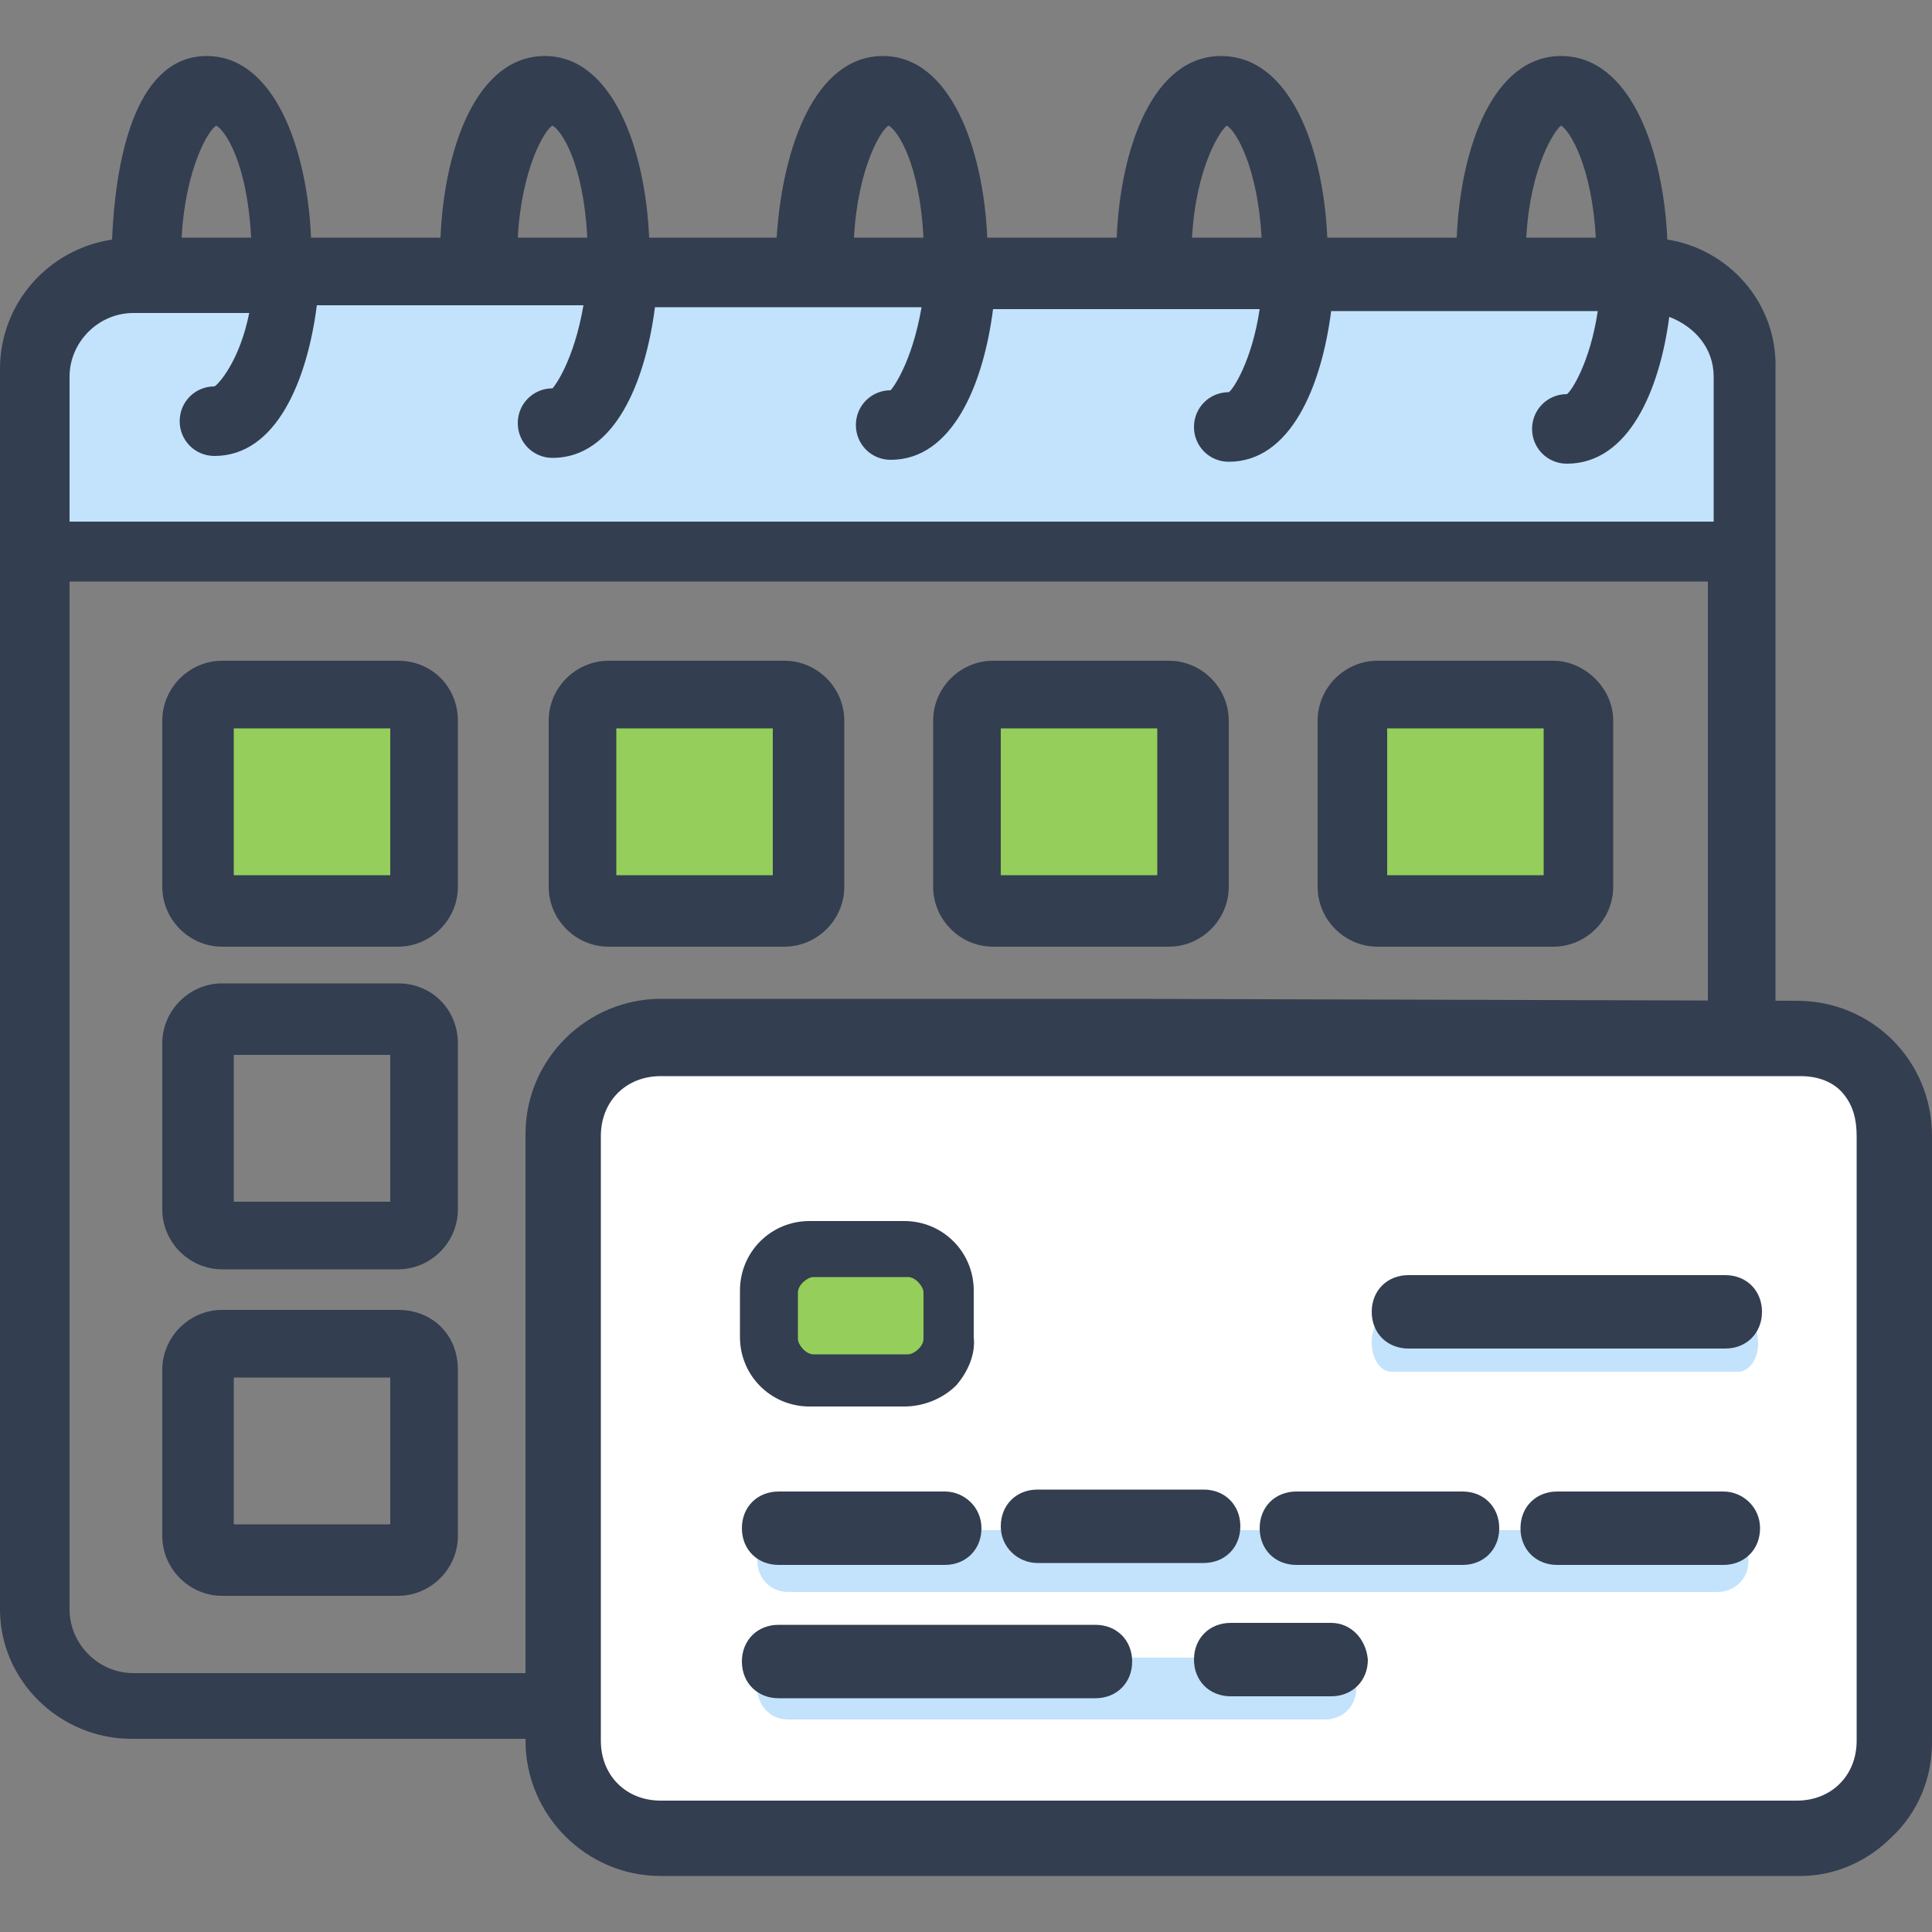 <svg width="60" height="60" viewBox="0 0 60 60" fill="none" xmlns="http://www.w3.org/2000/svg">
<rect x="0" y="0" width="60" height="60" fill="#808080" stroke="none"/>
<path d="M50.7 8.46H3.84C2.28 8.46 1.02 9.72 1.02 11.28V17.04H53.58V11.22C53.52 9.72 52.26 8.46 50.7 8.46Z" fill="#C3E2FC"/>
<path d="M13.32 22.02H6.12V28.02H13.32V22.02Z" fill="#95CE5A"/>
<path d="M25.26 22.02H18.06V28.02H25.26V22.02Z" fill="#95CE5A"/>
<path d="M37.2 22.02H30V28.02H37.2V22.02Z" fill="#95CE5A"/>
<path d="M49.2 22.02H42V28.02H49.2V22.02Z" fill="#95CE5A"/>
<path d="M51.78 7.44C51.66 4.68 50.64 1.74 48.48 1.74C46.38 1.74 45.36 4.56 45.24 7.38H41.22C41.1 4.62 40.08 1.74 37.92 1.74C35.82 1.74 34.8 4.56 34.68 7.38H30.66C30.54 4.62 29.52 1.74 27.42 1.74C25.32 1.74 24.3 4.56 24.12 7.38H20.16C20.04 4.62 19.02 1.74 16.92 1.74C14.82 1.74 13.8 4.56 13.68 7.38H9.66C9.54 4.62 8.52 1.74 6.42 1.74C4.32 1.74 3.6 4.62 3.48 7.44C1.5 7.74 0 9.42 0 11.46V49.98C0 52.2 1.86 54 4.08 54H51.06C53.28 54 55.14 52.14 55.14 49.92V11.46C55.2 9.42 53.7 7.74 51.78 7.44ZM53.04 18.06V49.98C53.04 51.06 52.14 51.96 51.06 51.96H4.14C3.06 51.96 2.16 51.06 2.16 49.98V18.06H53.04ZM6.66 12C6.06 12 5.58 12.48 5.58 13.08C5.58 13.68 6.06 14.16 6.66 14.16C8.58 14.16 9.54 11.82 9.84 9.48H18.12C17.82 11.22 17.22 12 17.16 12.06C16.56 12.06 16.08 12.54 16.08 13.14C16.08 13.74 16.56 14.22 17.16 14.22C19.08 14.22 20.04 11.88 20.34 9.54H28.62C28.32 11.28 27.72 12.06 27.66 12.12C27.06 12.12 26.58 12.6 26.58 13.2C26.58 13.8 27.06 14.28 27.66 14.28C29.58 14.28 30.54 11.94 30.84 9.6H39.12C38.88 11.22 38.28 12.12 38.16 12.18C37.56 12.18 37.08 12.66 37.08 13.26C37.08 13.86 37.56 14.34 38.16 14.34C40.08 14.34 41.04 12 41.34 9.66H49.62C49.38 11.28 48.78 12.18 48.66 12.24C48.06 12.24 47.58 12.72 47.58 13.32C47.58 13.92 48.06 14.4 48.66 14.4C50.58 14.4 51.54 12.12 51.84 9.84C52.62 10.14 53.22 10.8 53.22 11.7V16.2H2.16V11.7C2.16 10.62 3.06 9.72 4.14 9.72H7.74C7.44 11.22 6.78 11.94 6.66 12ZM47.4 7.38C47.52 5.16 48.3 4.02 48.48 3.9C48.78 4.08 49.44 5.22 49.56 7.38H47.4ZM37.02 7.38C37.14 5.16 37.92 4.02 38.1 3.9C38.4 4.08 39.06 5.22 39.18 7.38H37.02ZM26.52 7.38C26.64 5.22 27.36 4.02 27.6 3.9C27.9 4.08 28.56 5.1 28.68 7.38H26.52ZM16.08 7.38C16.2 5.22 16.92 4.02 17.16 3.9C17.46 4.08 18.12 5.1 18.24 7.38H16.08ZM5.64 7.38C5.76 5.22 6.48 4.02 6.72 3.9C7.02 4.08 7.68 5.1 7.8 7.38H5.64Z" fill="#333E50"/>
<path d="M12.36 20.52H6.9C5.88 20.52 5.04 21.36 5.04 22.38V27.54C5.04 28.56 5.88 29.4 6.9 29.4H12.36C13.38 29.4 14.22 28.56 14.22 27.54V22.38C14.22 21.36 13.44 20.52 12.36 20.52ZM12.12 22.62V27.18H7.26V22.62H12.12Z" fill="#333E50"/>
<path d="M24.36 20.52H18.9C17.88 20.52 17.04 21.36 17.04 22.38V27.54C17.04 28.56 17.88 29.4 18.9 29.4H24.36C25.38 29.4 26.22 28.56 26.22 27.54V22.38C26.22 21.36 25.38 20.52 24.36 20.52ZM24 22.62V27.18H19.14V22.62H24Z" fill="#333E50"/>
<path d="M36.3 20.52H30.84C29.82 20.52 28.98 21.36 28.98 22.38V27.54C28.98 28.56 29.82 29.4 30.84 29.4H36.3C37.32 29.4 38.16 28.56 38.16 27.54V22.38C38.16 21.36 37.32 20.52 36.3 20.52ZM35.94 22.62V27.18H31.08V22.62H35.94Z" fill="#333E50"/>
<path d="M48.24 20.52H42.78C41.76 20.52 40.92 21.36 40.92 22.38V27.54C40.92 28.56 41.76 29.4 42.78 29.4H48.24C49.26 29.4 50.1 28.56 50.1 27.54V22.38C50.1 21.36 49.2 20.52 48.24 20.52ZM47.94 22.62V27.18H43.08V22.62H47.94Z" fill="#333E50"/>
<path d="M12.36 30.54H6.9C5.88 30.54 5.04 31.38 5.04 32.4V37.56C5.04 38.58 5.88 39.42 6.9 39.42H12.36C13.38 39.42 14.22 38.58 14.22 37.56V32.4C14.22 31.38 13.44 30.54 12.36 30.54ZM12.12 32.76V37.32H7.26V32.76H12.12Z" fill="#333E50"/>
<path d="M12.36 40.68H6.9C5.88 40.68 5.04 41.52 5.04 42.54V47.7C5.04 48.72 5.88 49.56 6.9 49.56H12.36C13.38 49.56 14.22 48.72 14.22 47.7V42.54C14.22 41.46 13.44 40.68 12.36 40.68ZM12.12 42.78V47.34H7.26V42.78H12.12Z" fill="#333E50"/>
<path d="M55.86 56.82H20.64C19.02 56.82 17.7 55.5 17.7 53.88V35.16C17.7 33.54 19.02 32.22 20.64 32.22H55.86C57.48 32.22 58.8 33.54 58.8 35.16V53.94C58.8 55.5 57.48 56.82 55.86 56.82Z" fill="white"/>
<path d="M55.8 31.08L35.28 31.02H20.52C18.24 31.02 16.32 32.88 16.32 35.22V54.06C16.32 56.34 18.18 58.26 20.52 58.26H55.8C55.86 58.26 55.86 58.26 55.92 58.26C56.94 58.26 57.96 57.84 58.74 57.06C59.58 56.28 60 55.2 60 54.12V35.28C60 32.94 58.14 31.08 55.8 31.08ZM18.66 35.28C18.66 34.2 19.44 33.42 20.52 33.42H55.92C56.46 33.42 56.94 33.6 57.24 33.96C57.54 34.32 57.66 34.74 57.66 35.28V54.06C57.66 55.14 56.88 55.92 55.8 55.92H20.52C19.44 55.92 18.66 55.14 18.66 54.06V35.28Z" fill="#333E50"/>
<path d="M24.48 47.52H53.34C53.94 47.52 54.3 48 54.3 48.48C54.3 49.08 53.82 49.44 53.34 49.44H24.48C23.88 49.44 23.52 48.96 23.52 48.48C23.52 47.94 23.88 47.52 24.48 47.52Z" fill="#C3E2FC"/>
<path d="M24.48 51.48H41.16C41.76 51.48 42.12 51.96 42.12 52.44C42.12 53.04 41.64 53.4 41.16 53.4H24.48C23.88 53.4 23.52 52.92 23.52 52.44C23.52 51.9 23.88 51.48 24.48 51.48Z" fill="#C3E2FC"/>
<path d="M43.219 40.8H53.981C54.368 40.8 54.6 41.25 54.6 41.7C54.6 42.262 54.29 42.6 53.981 42.6H43.219C42.832 42.6 42.6 42.15 42.6 41.7C42.6 41.194 42.832 40.8 43.219 40.8Z" fill="#C3E2FC"/>
<path d="M25.26 42.84H28.2C28.98 42.84 29.52 42.24 29.52 41.52V40.08C29.52 39.3 28.92 38.76 28.2 38.76H25.26C24.48 38.76 23.94 39.36 23.94 40.08V41.52C24 42.3 24.54 42.84 25.26 42.84Z" fill="#95CE5A"/>
<path d="M25.14 43.68H28.08C28.68 43.68 29.28 43.44 29.7 43.02C30.06 42.6 30.3 42.06 30.24 41.52V40.08C30.24 38.88 29.28 37.92 28.08 37.92H25.14C23.94 37.92 22.98 38.88 22.98 40.08V41.52C22.98 42.72 23.94 43.68 25.14 43.68ZM24.78 41.58V40.14C24.78 39.9 25.08 39.66 25.26 39.66H28.2C28.44 39.66 28.68 39.96 28.68 40.14V41.58C28.68 41.82 28.38 42.06 28.2 42.06H25.26C25.02 42.06 24.78 41.76 24.78 41.58Z" fill="#333E50"/>
<path d="M41.34 50.4H38.22C37.56 50.4 37.08 50.88 37.08 51.54C37.08 52.2 37.56 52.68 38.22 52.68H41.34C42 52.68 42.48 52.2 42.48 51.54C42.42 50.88 41.94 50.4 41.34 50.4Z" fill="#333E50"/>
<path d="M34.02 50.46H24.18C23.52 50.46 23.04 50.94 23.04 51.6C23.04 52.26 23.52 52.74 24.18 52.74H34.02C34.68 52.74 35.16 52.26 35.16 51.6C35.16 50.94 34.68 50.46 34.02 50.46Z" fill="#333E50"/>
<path d="M53.58 39.6H43.74C43.08 39.6 42.6 40.08 42.6 40.74C42.6 41.4 43.08 41.88 43.74 41.88H53.58C54.24 41.88 54.72 41.4 54.72 40.74C54.72 40.08 54.24 39.6 53.58 39.6Z" fill="#333E50"/>
<path d="M53.52 46.32H48.36C47.7 46.32 47.22 46.8 47.22 47.46C47.22 48.12 47.7 48.6 48.36 48.6H53.52C54.18 48.6 54.66 48.12 54.66 47.46C54.66 46.8 54.12 46.32 53.52 46.32Z" fill="#333E50"/>
<path d="M45.42 46.32H40.26C39.6 46.32 39.12 46.8 39.12 47.46C39.12 48.12 39.6 48.6 40.26 48.6H45.42C46.08 48.6 46.56 48.12 46.56 47.46C46.56 46.8 46.08 46.32 45.42 46.32Z" fill="#333E50"/>
<path d="M32.22 48.54H37.38C38.04 48.54 38.52 48.06 38.52 47.4C38.52 46.74 38.04 46.26 37.38 46.26H32.22C31.56 46.26 31.08 46.74 31.08 47.4C31.08 48.06 31.62 48.54 32.22 48.54Z" fill="#333E50"/>
<path d="M29.34 46.32H24.18C23.52 46.32 23.04 46.8 23.04 47.46C23.04 48.12 23.52 48.6 24.18 48.6H29.34C30 48.6 30.48 48.12 30.48 47.46C30.48 46.8 29.94 46.32 29.34 46.32Z" fill="#333E50"/>
</svg>
